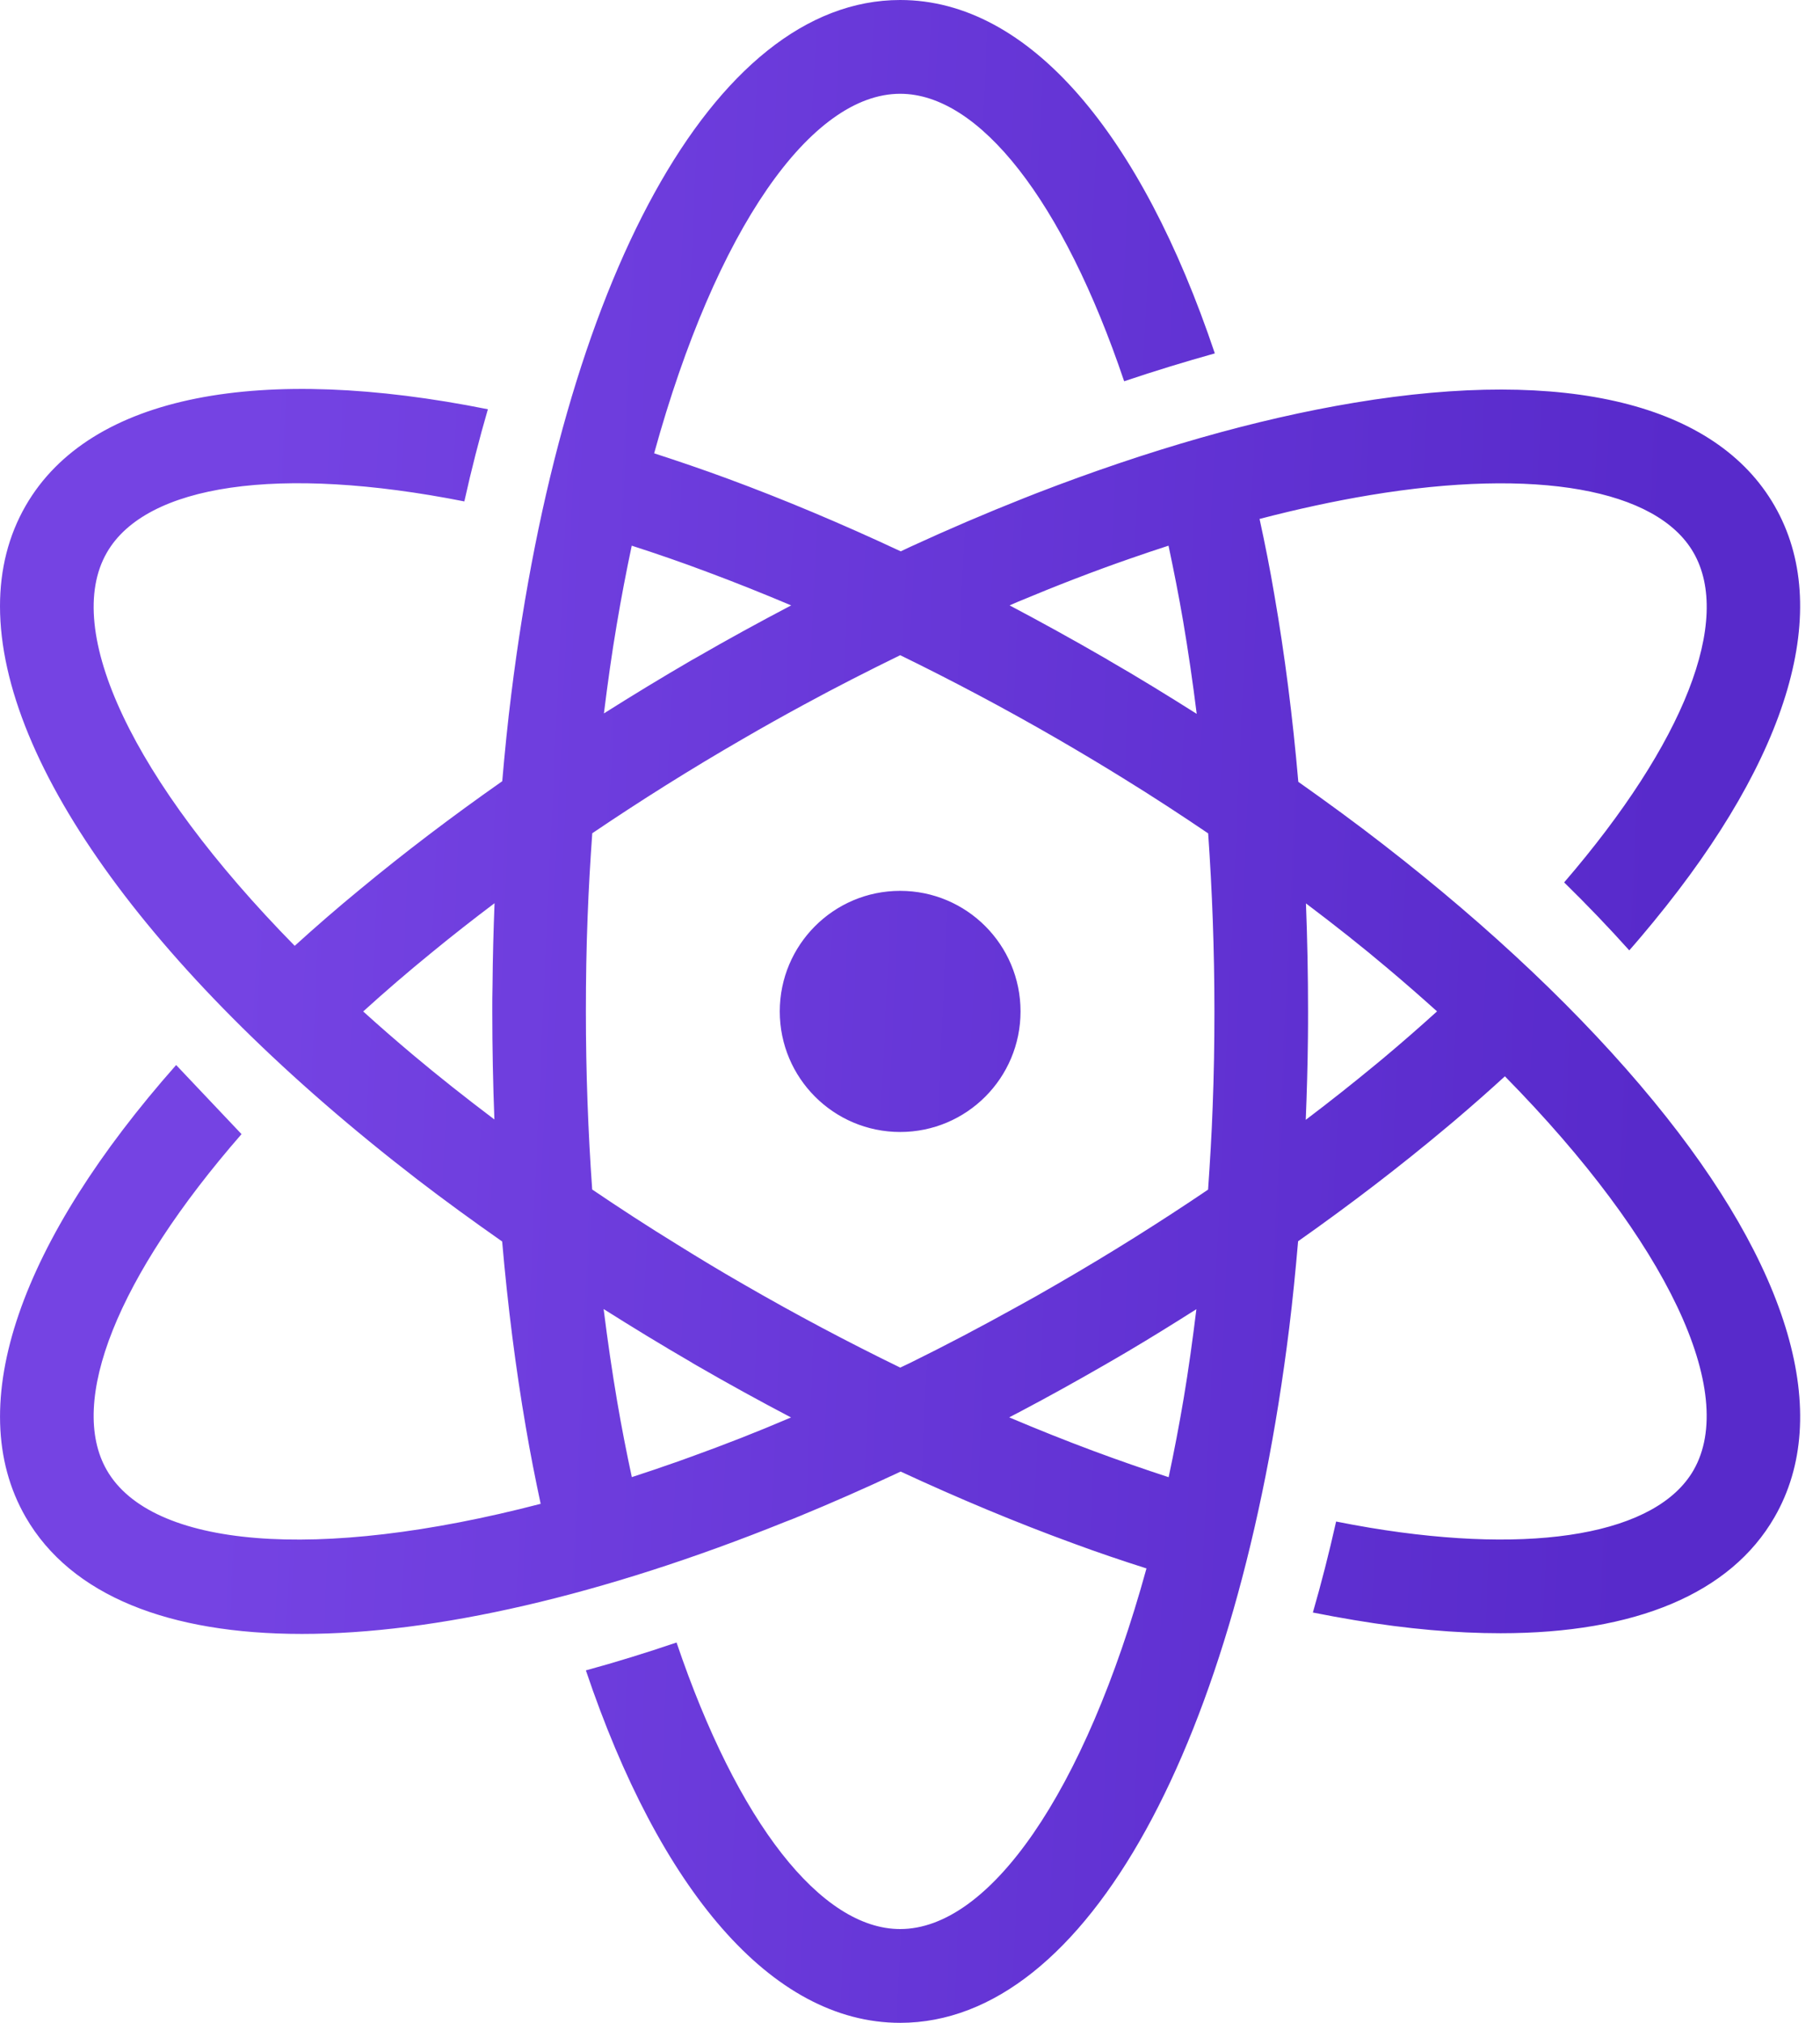 <?xml version="1.0" encoding="UTF-8"?>
<svg width="45px" height="50px" viewBox="0 0 45 50" version="1.1" xmlns="http://www.w3.org/2000/svg" xmlns:xlink="http://www.w3.org/1999/xlink">
    <title>logo</title>
    <defs>
        <linearGradient x1="15.004%" y1="50%" x2="89.621%" y2="53.538%" id="linearGradient-1">
            <stop stop-color="#7543E3" offset="0%"></stop>
            <stop stop-color="#582ACB" offset="100%"></stop>
        </linearGradient>
    </defs>
    <g id="Page-1" stroke="none" stroke-width="1" fill="none" fill-rule="evenodd">
        <g id="logo" fill="url(#linearGradient-1)" fill-rule="nonzero">
            <g id="Group">
                <path d="M22.257,0 C25.457,0 28.219,3.328 30.037,8.735 C29.303,8.94 28.553,9.169 27.795,9.424 C26.285,4.95 24.211,2.318 22.257,2.318 C20.054,2.318 17.705,5.656 16.174,11.205 C16.772,11.399 17.376,11.604 17.991,11.831 C19.379,12.343 20.811,12.945 22.271,13.628 L22.521,13.51 C23.457,13.08 24.386,12.682 25.306,12.318 C25.418,12.275 25.527,12.232 25.636,12.188 C28.391,11.123 31.052,10.358 33.489,9.954 C38.737,9.079 42.427,9.984 43.875,12.5 C45.327,15.017 44.265,18.669 40.886,22.781 C40.691,23.017 40.493,23.255 40.284,23.491 C39.782,22.931 39.246,22.371 38.674,21.811 C41.657,18.348 42.831,15.321 41.872,13.659 C40.966,12.086 37.976,11.556 33.87,12.239 C32.992,12.385 32.08,12.583 31.143,12.827 C31.277,13.443 31.403,14.071 31.512,14.722 C31.765,16.179 31.962,17.72 32.101,19.325 C32.822,19.834 33.527,20.349 34.204,20.875 C36.856,22.93 39.134,25.086 40.886,27.219 C44.266,31.331 45.327,34.983 43.876,37.5 C42.788,39.39 40.433,40.37 37.104,40.37 C36.003,40.37 34.795,40.265 33.489,40.046 C33.152,39.99 32.809,39.927 32.461,39.858 C32.669,39.139 32.861,38.388 33.036,37.609 C33.317,37.666 33.596,37.715 33.87,37.762 C37.973,38.444 40.966,37.914 41.872,36.342 C42.973,34.43 41.253,30.714 37.209,26.604 C36.805,26.974 36.389,27.34 35.959,27.705 C35.897,27.758 35.83,27.815 35.768,27.865 C34.624,28.825 33.394,29.767 32.096,30.681 C32.033,31.409 31.962,32.127 31.876,32.825 C30.613,43.01 26.896,50 22.256,50 C19.063,50 16.305,46.682 14.486,41.288 C15.217,41.089 15.964,40.858 16.728,40.599 C18.239,45.059 20.306,47.682 22.257,47.682 C24.46,47.682 26.815,44.332 28.347,38.768 C27.747,38.577 27.141,38.373 26.529,38.146 C25.132,37.636 23.706,37.04 22.269,36.374 L22.177,36.417 C21.367,36.795 20.57,37.146 19.783,37.47 C19.661,37.52 19.543,37.57 19.423,37.613 C14.893,39.44 10.756,40.387 7.466,40.387 C4.189,40.387 1.759,39.447 0.635,37.5 C-0.972,34.712 0.549,30.63 4.355,26.325 L5.972,28.033 C2.893,31.563 1.67,34.656 2.642,36.341 C3.742,38.25 7.804,38.619 13.368,37.171 C13.237,36.558 13.112,35.931 13.002,35.281 C12.751,33.826 12.555,32.289 12.416,30.687 C11.691,30.179 10.986,29.667 10.316,29.152 C3.87,24.185 0,18.911 0,14.983 C0,14.076 0.208,13.242 0.635,12.5 C2.235,9.728 6.485,8.997 12.063,10.116 C11.851,10.844 11.656,11.606 11.481,12.394 C6.894,11.487 3.611,11.974 2.642,13.659 C1.542,15.567 3.255,19.275 7.287,23.379 C7.804,22.909 8.341,22.443 8.905,21.98 C9.991,21.08 11.167,20.187 12.418,19.31 C12.481,18.58 12.553,17.86 12.641,17.162 C13.904,6.987 17.621,0 22.257,0 Z M29.581,32.36 C29.024,32.714 28.461,33.063 27.885,33.404 C27.69,33.52 27.495,33.632 27.299,33.745 C26.615,34.139 25.93,34.52 25.253,34.877 C25.153,34.931 25.053,34.981 24.953,35.034 C25.656,35.332 26.354,35.611 27.045,35.868 C27.669,36.1 28.285,36.313 28.895,36.513 C29.03,35.878 29.156,35.223 29.27,34.546 C29.388,33.843 29.489,33.108 29.581,32.36 Z M14.925,32.357 C15.023,33.142 15.135,33.906 15.26,34.642 C15.37,35.287 15.492,35.906 15.622,36.511 C15.996,36.389 16.374,36.262 16.758,36.126 C16.874,36.086 16.993,36.043 17.108,36 C17.898,35.715 18.708,35.4 19.535,35.046 L19.558,35.036 C18.776,34.626 17.994,34.196 17.214,33.745 C17.174,33.722 17.132,33.699 17.092,33.672 C16.348,33.241 15.629,32.801 14.925,32.357 L14.925,32.357 Z M22.258,16.195 C21.467,16.581 20.673,16.985 19.879,17.417 C19.377,17.689 18.874,17.97 18.372,18.262 C17.055,19.022 15.814,19.805 14.644,20.596 C14.596,21.272 14.555,21.956 14.529,22.659 C14.499,23.424 14.486,24.205 14.486,25 C14.486,26.524 14.542,27.991 14.642,29.402 C15.317,29.859 16.012,30.312 16.738,30.758 C17.27,31.089 17.813,31.418 18.372,31.738 C19.665,32.486 20.966,33.175 22.259,33.804 L22.509,33.685 C23.368,33.262 24.237,32.805 25.12,32.315 C25.46,32.129 25.802,31.937 26.142,31.738 C27.459,30.978 28.7,30.196 29.87,29.405 C29.917,28.729 29.959,28.044 29.984,27.341 C30.014,26.576 30.027,25.795 30.027,25 C30.027,23.477 29.971,22.01 29.872,20.599 C29.198,20.143 28.505,19.689 27.779,19.242 C27.246,18.911 26.701,18.586 26.142,18.262 C24.825,17.5 23.528,16.815 22.258,16.195 L22.258,16.195 Z M22.257,22.02 C23.901,22.02 25.233,23.354 25.233,25 C25.233,26.646 23.901,27.98 22.257,27.98 C20.613,27.98 19.28,26.646 19.28,25 C19.28,23.354 20.612,22.02 22.256,22.02 L22.257,22.02 Z M32.29,22.33 C32.324,23.204 32.342,24.095 32.342,25 C32.342,25.219 32.342,25.437 32.339,25.656 C32.332,26.34 32.312,27.013 32.285,27.68 C32.881,27.229 33.453,26.776 33.999,26.325 C34.068,26.268 34.134,26.215 34.2,26.159 C34.663,25.771 35.105,25.385 35.531,24.999 C35.141,24.648 34.737,24.294 34.316,23.94 C33.678,23.4 32.998,22.864 32.29,22.33 L32.29,22.33 Z M12.229,22.324 C11.693,22.728 11.175,23.134 10.68,23.54 C10.084,24.025 9.518,24.513 8.98,25.001 C9.37,25.354 9.776,25.708 10.198,26.063 C10.836,26.6 11.516,27.136 12.224,27.671 C12.19,26.796 12.172,25.905 12.172,25 C12.172,24.781 12.172,24.563 12.178,24.348 C12.183,23.664 12.202,22.991 12.228,22.324 L12.229,22.324 Z M28.892,13.488 C28.583,13.588 28.273,13.692 27.961,13.801 C27.041,14.119 26.109,14.481 25.163,14.877 C25.097,14.905 25.029,14.937 24.963,14.964 C25.737,15.373 26.516,15.802 27.299,16.255 C27.339,16.278 27.382,16.301 27.422,16.328 C28.162,16.754 28.88,17.197 29.589,17.645 C29.491,16.859 29.379,16.095 29.254,15.358 C29.144,14.714 29.02,14.093 28.892,13.488 L28.892,13.488 Z M15.62,13.488 C15.486,14.121 15.36,14.775 15.247,15.45 C15.127,16.154 15.025,16.887 14.932,17.634 C15.638,17.188 16.363,16.747 17.108,16.314 L17.214,16.255 C17.994,15.804 18.779,15.375 19.562,14.964 C18.852,14.664 18.155,14.386 17.472,14.132 C16.84,13.894 16.225,13.683 15.62,13.488 L15.62,13.488 Z" id="Shape"></path>
            </g>
        </g>
    </g>
</svg>
